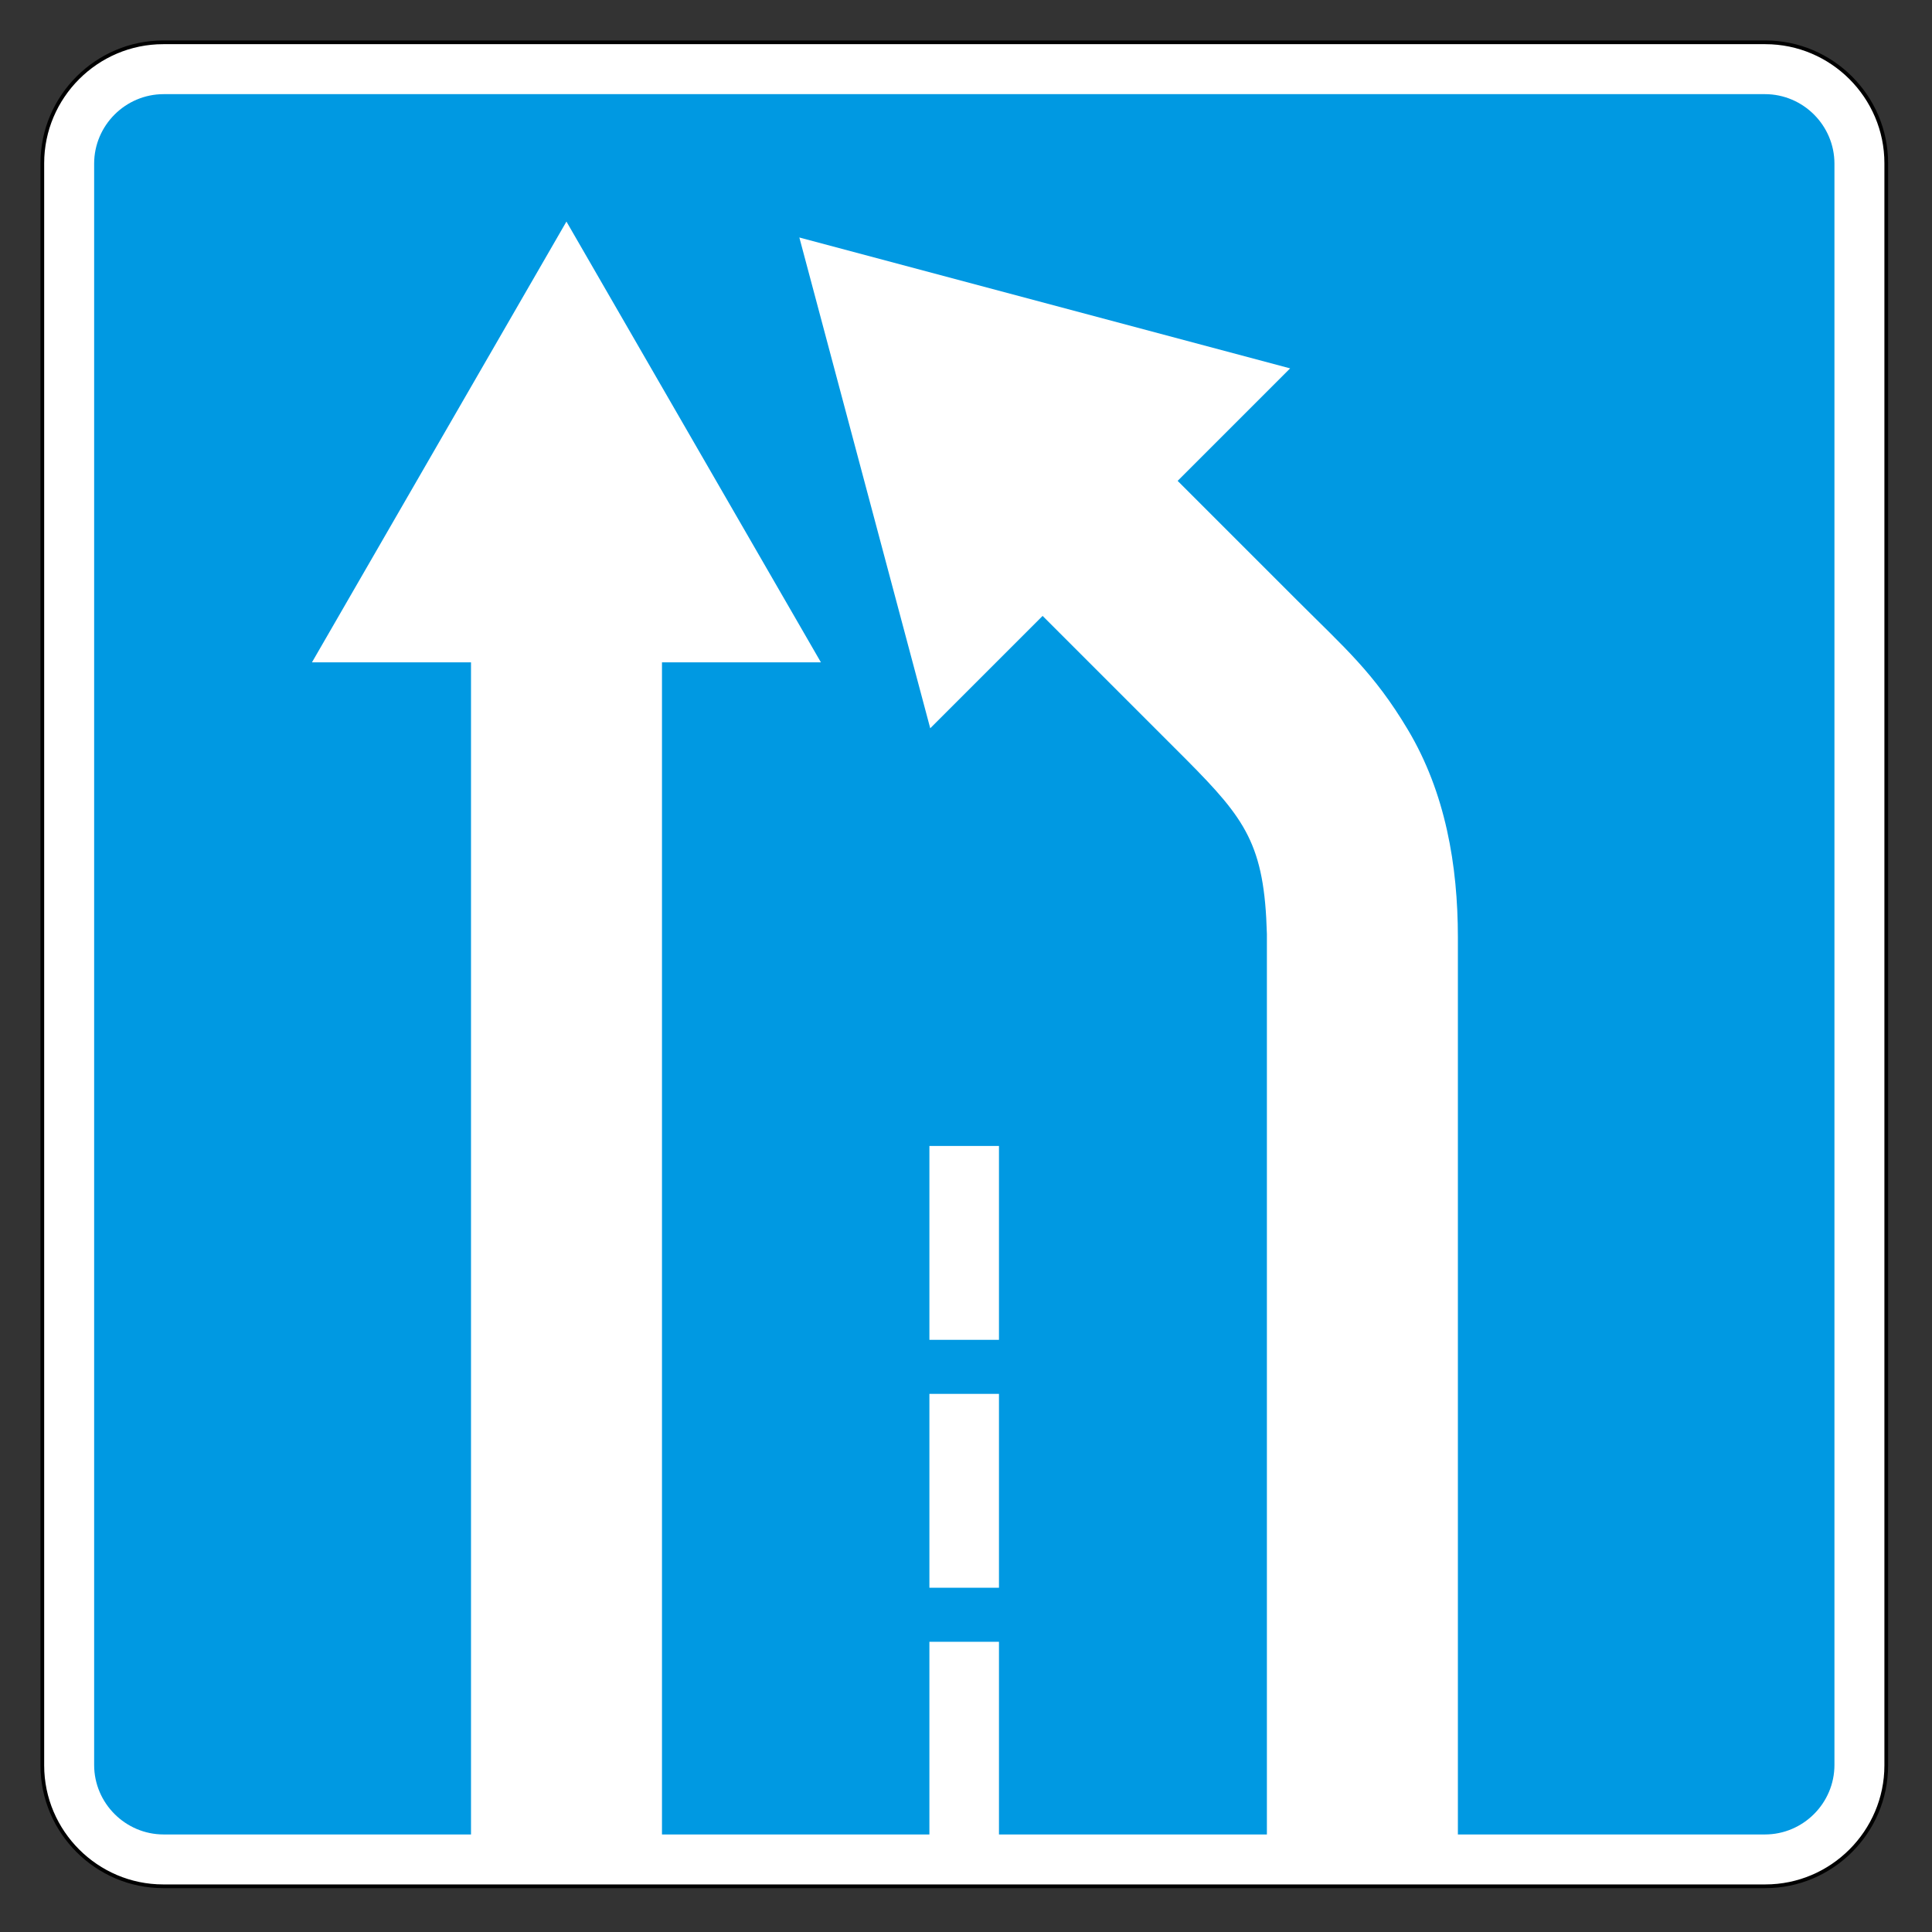 <svg clip-rule="evenodd" fill-rule="evenodd" stroke-miterlimit="22.926" viewBox="0 0 297 297" xmlns="http://www.w3.org/2000/svg"><rect x="0" y="0" width="297" height="297" fill="#333333" stroke="none"/><path d="m25.091 6.506h246.293c10.223 0 18.585 8.363 18.585 18.585v246.296c0 10.222-8.362 18.585-18.585 18.585h-246.293c-10.222 0-18.585-8.363-18.585-18.585v-246.296c0-10.222 8.363-18.585 18.585-18.585z" fill="#fff" stroke="#000" stroke-width=".57"/><path d="m142.874 214.276h10.695v29.803h-10.695zm0-38.111h10.695v29.804h-10.695zm-117.714-161.692h246.157c5.878 0 10.686 4.809 10.686 10.687v246.159c0 5.878-4.808 10.686-10.686 10.686h-47.201l.001-137.907c-.003-11.08-1.913-22.244-7.686-31.92-5.232-8.768-9.73-12.592-17.07-19.932l-18.326-18.324.004-.004 17.287-17.288-75.444-20.121 20.12 75.446 17.274-17.273 22.115 22.114c9.109 9.172 11.992 13.08 12.365 26.795v138.414h-41.186v-29.62h-10.696v29.62h-41.109v-180.184h24.434l-39.121-67.76-39.121 67.76h24.45v180.184h-47.247c-5.878 0-10.687-4.808-10.687-10.686v-246.159c0-5.878 4.809-10.687 10.687-10.687" fill="#0099e2"/></svg>